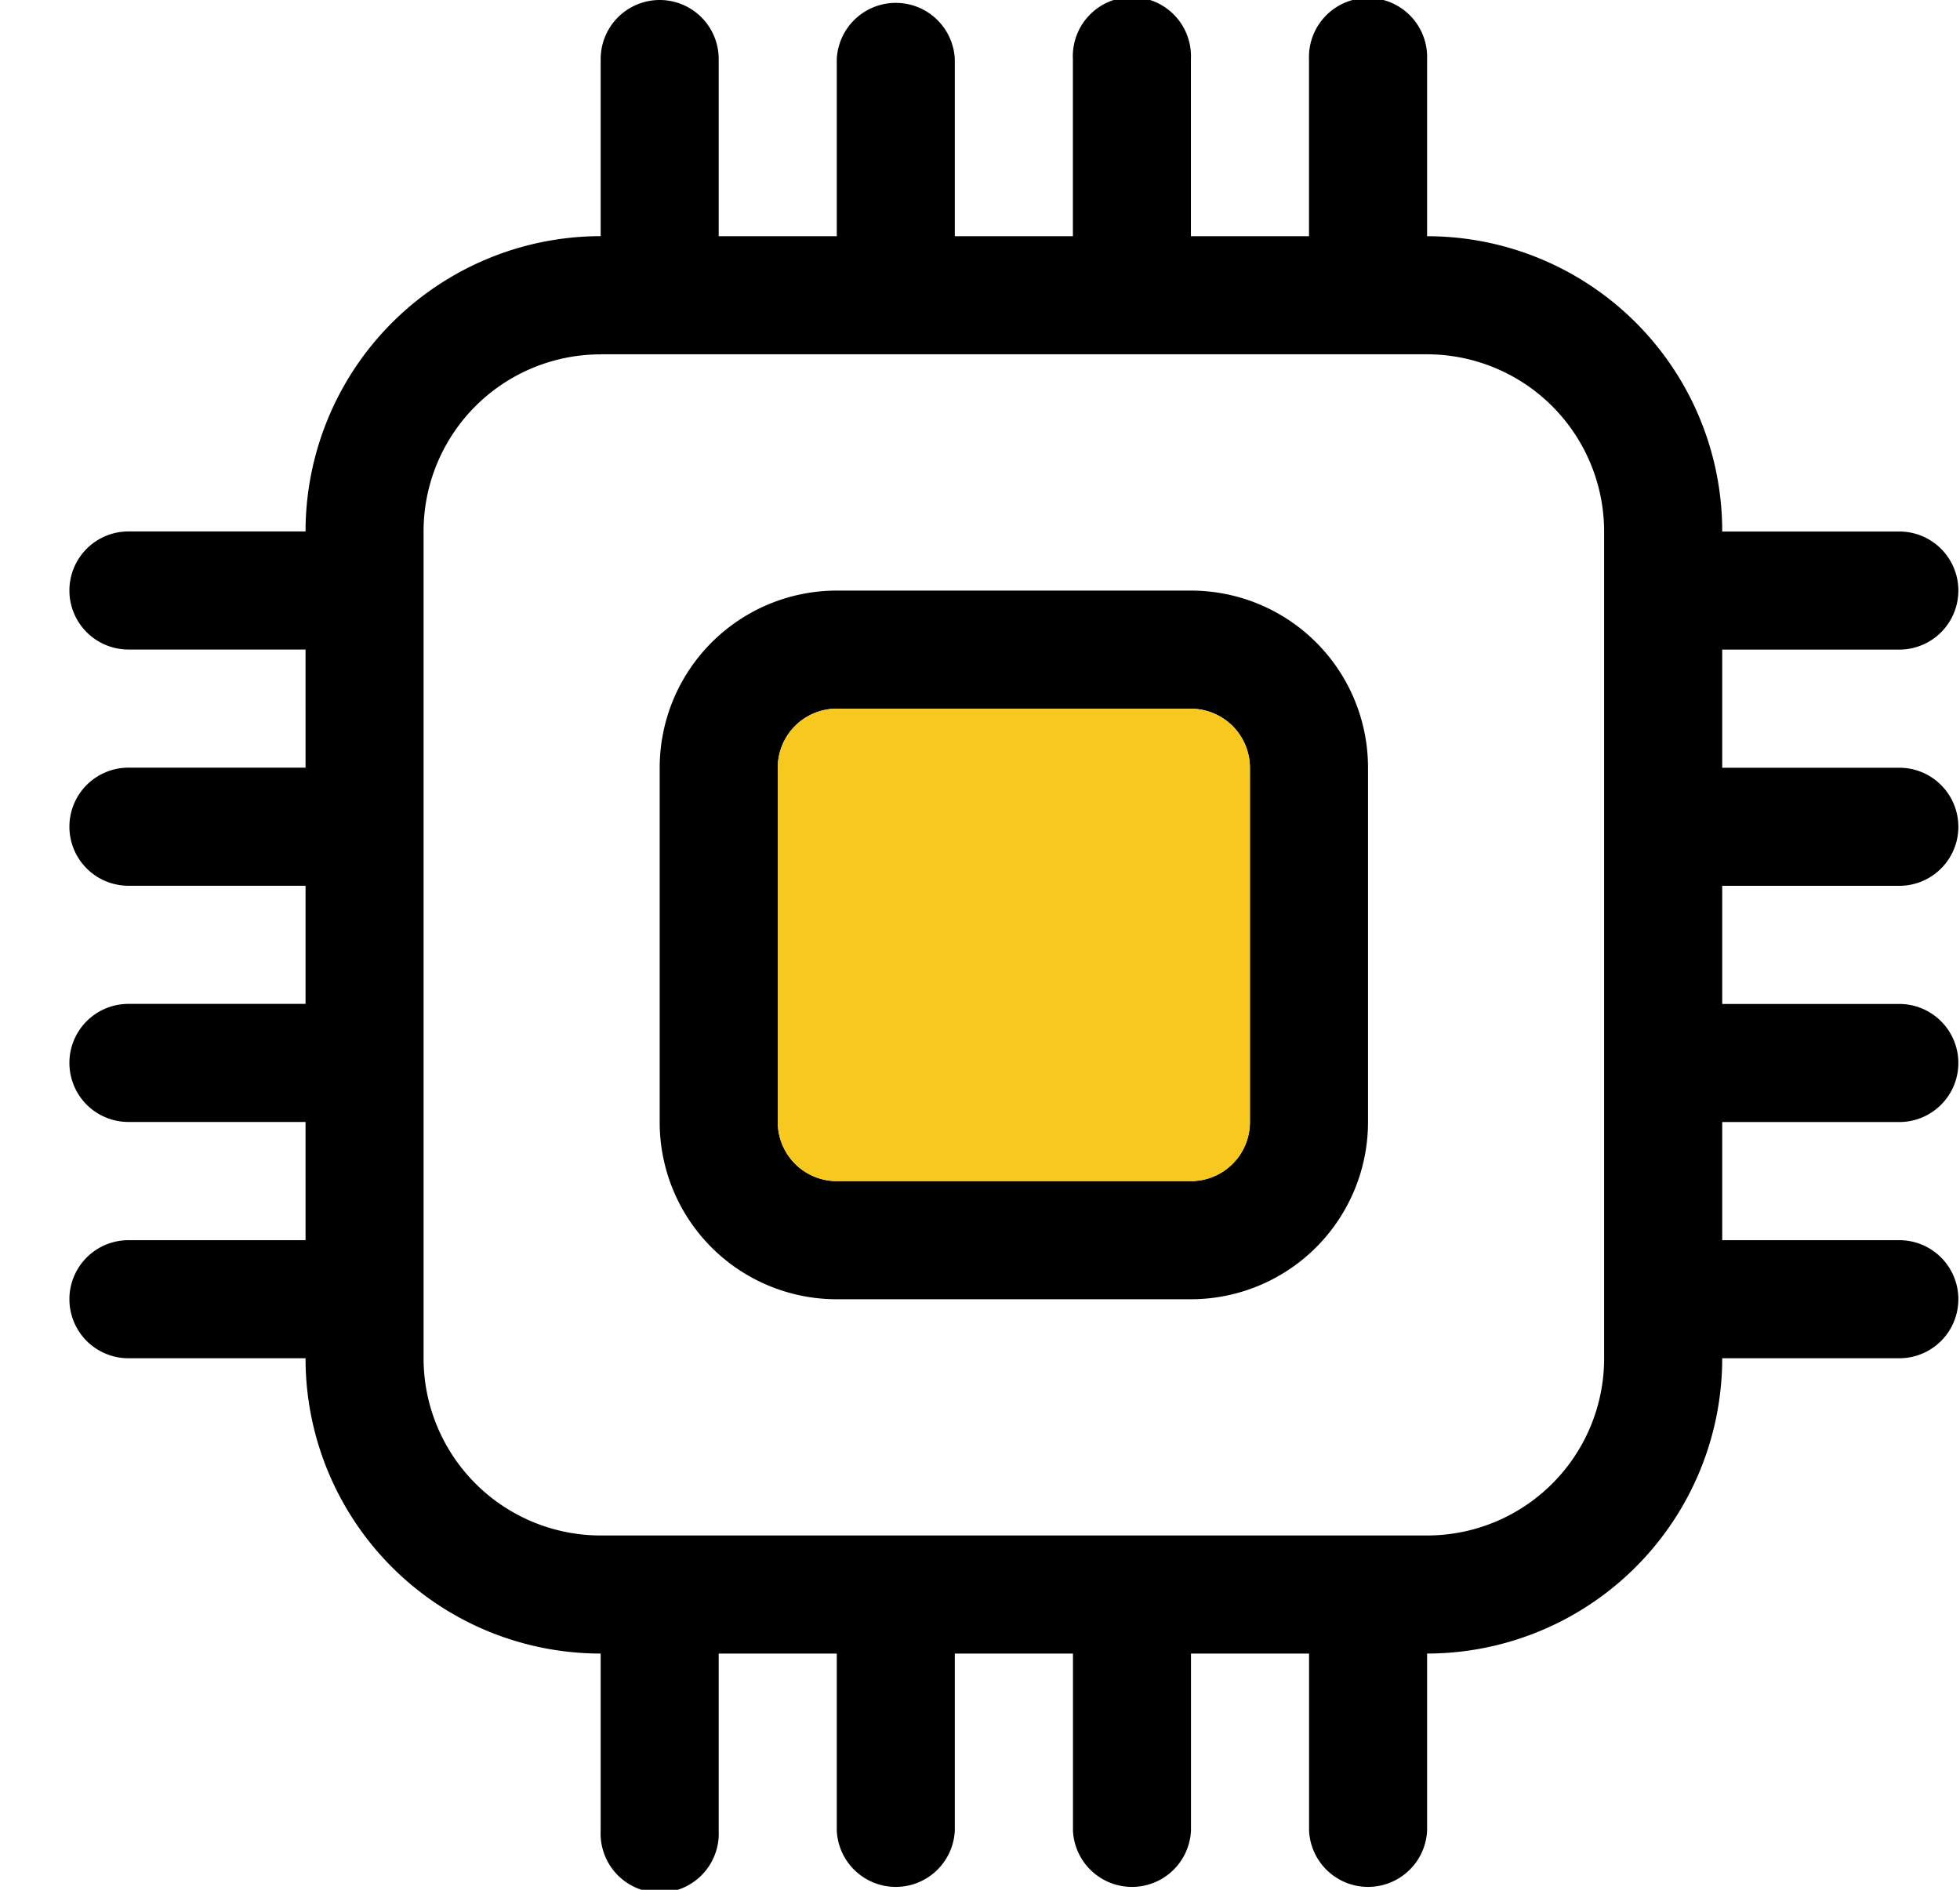 <svg width="28" height="27" fill="none" xmlns="http://www.w3.org/2000/svg"><path fill-rule="evenodd" clip-rule="evenodd" d="M9.424 0a.843.843 0 01.843.844v2.531h1.687V.844a.844.844 0 011.686 0v2.531h1.687V.844a.844.844 0 111.686 0v2.531H18.7V.844a.844.844 0 111.687 0v2.531a4.214 4.214 0 014.216 4.219h2.53a.843.843 0 010 1.687h-2.53v1.688h2.53a.843.843 0 110 1.687h-2.53v1.688h2.53a.843.843 0 110 1.687h-2.53v1.688h2.53a.843.843 0 110 1.687h-2.53a4.22 4.22 0 01-4.216 4.219v2.531a.844.844 0 01-1.686 0v-2.531h-1.687v2.531a.844.844 0 01-1.686 0v-2.531H13.64v2.531a.844.844 0 01-1.686 0v-2.531h-1.687v2.531a.844.844 0 11-1.686 0v-2.531a4.215 4.215 0 01-4.216-4.219h-2.53a.843.843 0 110-1.687h2.53V16.03h-2.53a.843.843 0 110-1.687h2.53v-1.688h-2.53a.843.843 0 110-1.687h2.53V9.28h-2.53a.843.843 0 010-1.687h2.53a4.22 4.22 0 014.216-4.219V.844A.844.844 0 019.424 0zm-.843 5.063a2.529 2.529 0 00-2.53 2.53v11.813a2.532 2.532 0 002.53 2.532h11.805a2.529 2.529 0 002.53-2.532V7.594a2.532 2.532 0 00-2.53-2.532H8.58zm.843 5.906a2.532 2.532 0 012.53-2.531h5.06a2.529 2.529 0 012.529 2.53v5.063a2.532 2.532 0 01-2.53 2.532h-5.06a2.529 2.529 0 01-2.529-2.532V10.97zm2.53-.844a.843.843 0 00-.843.844v5.062a.844.844 0 00.843.844h5.06a.843.843 0 00.842-.844V10.97a.844.844 0 00-.843-.844h-5.06z" fill="#000"/><path d="M11.954 10.125a.843.843 0 00-.843.844v5.062a.844.844 0 00.843.844h5.06a.843.843 0 00.842-.844V10.97a.844.844 0 00-.843-.844h-5.06z" fill="#F7C91E"/></svg>